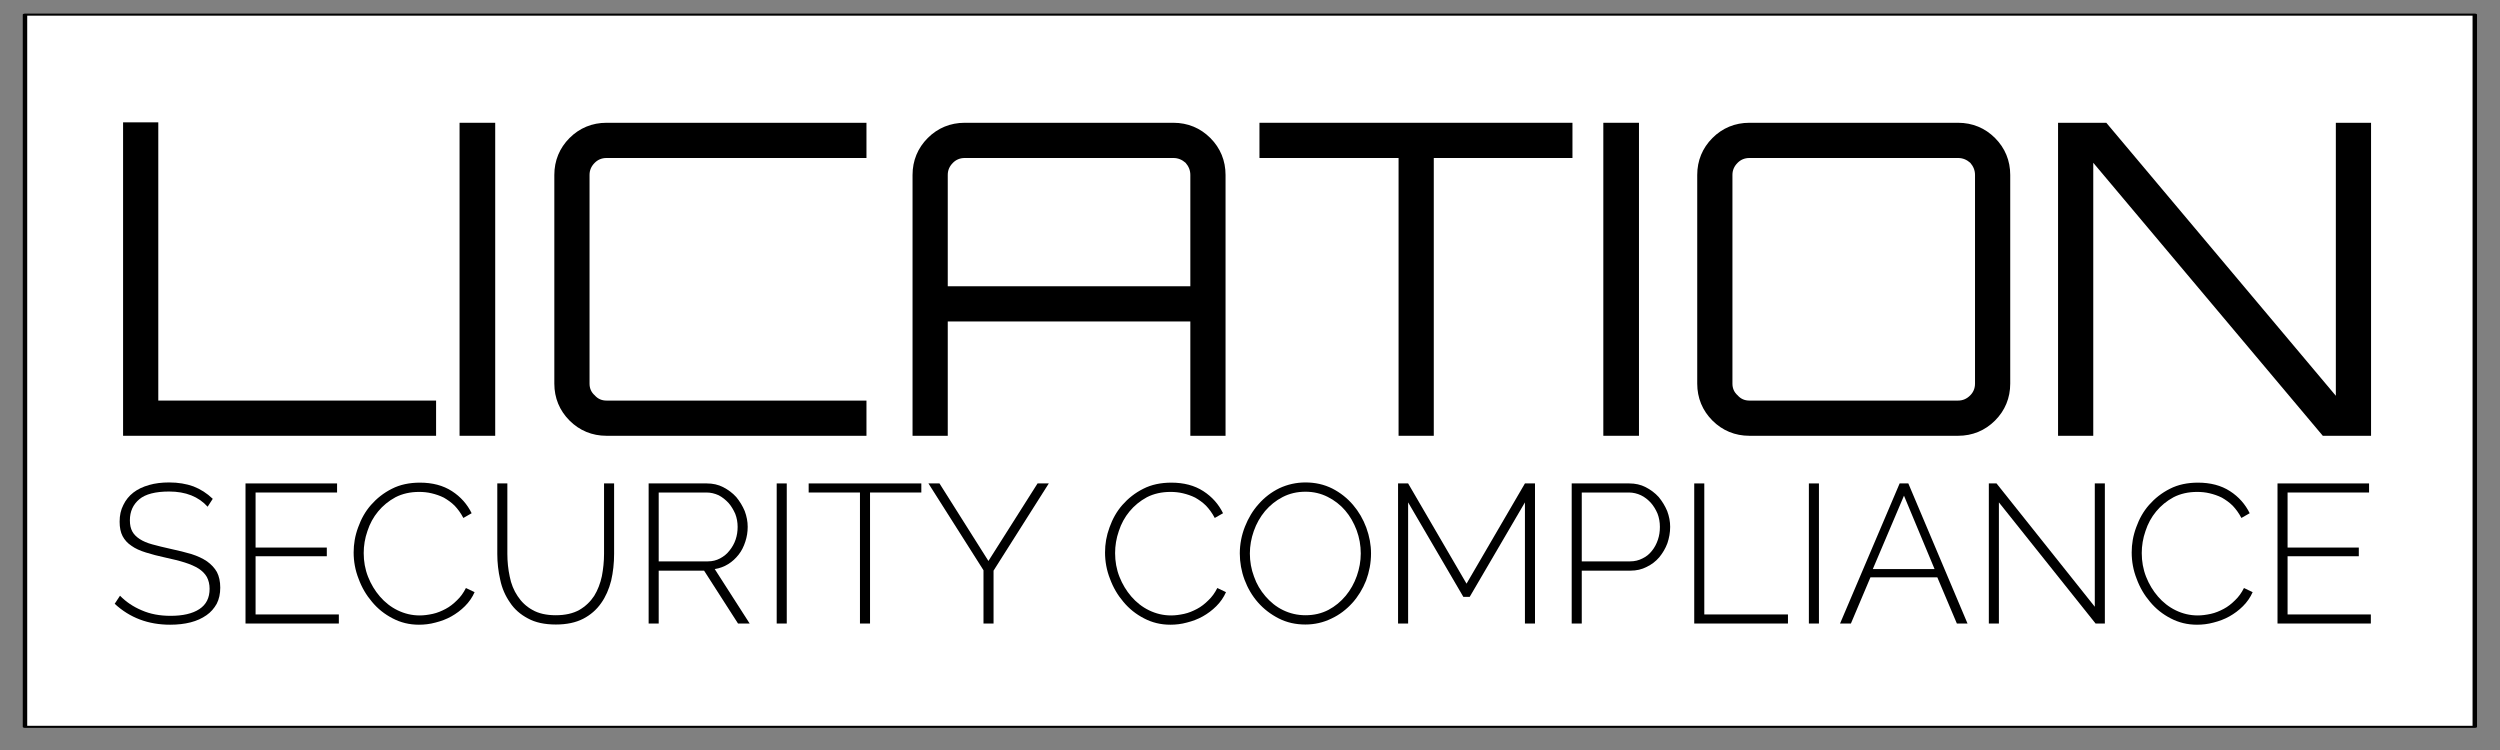 <?xml version="1.0" encoding="UTF-8" standalone="no"?>
<!DOCTYPE svg PUBLIC "-//W3C//DTD SVG 1.1//EN" "http://www.w3.org/Graphics/SVG/1.1/DTD/svg11.dtd">
<svg width="100%" height="100%" viewBox="0 0 300 90" version="1.1" xmlns="http://www.w3.org/2000/svg" xmlns:xlink="http://www.w3.org/1999/xlink" xml:space="preserve" xmlns:serif="http://www.serif.com/" style="fill-rule:evenodd;clip-rule:evenodd;stroke-linecap:round;stroke-linejoin:round;stroke-miterlimit:1.5;">
    <rect x="0" y="0" width="300" height="90" fill="#808080" stroke="none"/>
    <g transform="matrix(1.069,0,0,0.494,-14.105,-5.652)">
        <rect x="16" y="15" width="275" height="173" style="fill:white;stroke:black;stroke-width:0.5px;"/>
    </g>
    <g transform="matrix(1.069,0,0,1.069,-14.105,-8.909)">
        <g transform="matrix(0.443,0,0,0.443,9.841,35.778)">
            <g transform="matrix(50,0,0,50,34.882,96.049)">
                <path d="M0.506,-0.592C0.46,-0.643 0.395,-0.669 0.311,-0.669C0.242,-0.669 0.191,-0.656 0.16,-0.63C0.128,-0.603 0.112,-0.568 0.112,-0.523C0.112,-0.5 0.116,-0.482 0.124,-0.467C0.132,-0.452 0.145,-0.439 0.162,-0.428C0.179,-0.417 0.2,-0.408 0.226,-0.401C0.252,-0.394 0.283,-0.386 0.32,-0.378C0.358,-0.37 0.393,-0.361 0.424,-0.352C0.455,-0.342 0.481,-0.33 0.503,-0.315C0.524,-0.3 0.541,-0.282 0.553,-0.261C0.564,-0.24 0.57,-0.213 0.57,-0.182C0.57,-0.151 0.564,-0.123 0.552,-0.1C0.539,-0.077 0.522,-0.057 0.5,-0.042C0.477,-0.026 0.451,-0.014 0.42,-0.006C0.389,0.002 0.354,0.006 0.316,0.006C0.205,0.006 0.112,-0.029 0.035,-0.1L0.062,-0.141C0.092,-0.11 0.129,-0.085 0.172,-0.067C0.215,-0.048 0.264,-0.039 0.318,-0.039C0.38,-0.039 0.429,-0.05 0.464,-0.073C0.499,-0.096 0.516,-0.13 0.516,-0.176C0.516,-0.199 0.511,-0.219 0.502,-0.236C0.493,-0.252 0.479,-0.266 0.461,-0.278C0.442,-0.29 0.419,-0.3 0.391,-0.309C0.363,-0.318 0.33,-0.326 0.293,-0.334C0.255,-0.342 0.222,-0.351 0.193,-0.36C0.164,-0.369 0.139,-0.38 0.12,-0.394C0.1,-0.407 0.085,-0.424 0.075,-0.443C0.065,-0.462 0.06,-0.487 0.06,-0.516C0.06,-0.548 0.066,-0.576 0.079,-0.601C0.091,-0.626 0.108,-0.647 0.13,-0.664C0.152,-0.681 0.178,-0.693 0.209,-0.702C0.24,-0.711 0.274,-0.715 0.311,-0.715C0.357,-0.715 0.398,-0.708 0.434,-0.695C0.47,-0.681 0.503,-0.66 0.532,-0.632L0.506,-0.592Z" style="fill-rule:nonzero;"/>
            </g>
            <g transform="matrix(50,0,0,50,65.132,96.049)">
                <path d="M0.566,-0.046L0.566,0L0.093,0L0.093,-0.71L0.557,-0.71L0.557,-0.664L0.144,-0.664L0.144,-0.385L0.505,-0.385L0.505,-0.341L0.144,-0.341L0.144,-0.046L0.566,-0.046Z" style="fill-rule:nonzero;"/>
            </g>
            <g transform="matrix(50,0,0,50,94.982,96.049)">
                <path d="M0.044,-0.36C0.044,-0.403 0.051,-0.445 0.067,-0.488C0.082,-0.53 0.103,-0.568 0.132,-0.601C0.161,-0.634 0.196,-0.662 0.238,-0.683C0.279,-0.704 0.327,-0.714 0.38,-0.714C0.443,-0.714 0.497,-0.7 0.542,-0.671C0.587,-0.642 0.62,-0.604 0.642,-0.559L0.6,-0.535C0.587,-0.56 0.572,-0.58 0.556,-0.597C0.539,-0.614 0.52,-0.627 0.501,-0.638C0.481,-0.648 0.46,-0.655 0.439,-0.66C0.418,-0.665 0.397,-0.667 0.376,-0.667C0.331,-0.667 0.291,-0.658 0.256,-0.64C0.221,-0.621 0.192,-0.597 0.168,-0.568C0.144,-0.539 0.126,-0.506 0.114,-0.469C0.101,-0.432 0.095,-0.394 0.095,-0.357C0.095,-0.315 0.102,-0.275 0.117,-0.237C0.132,-0.199 0.152,-0.166 0.177,-0.137C0.202,-0.108 0.232,-0.084 0.267,-0.067C0.302,-0.05 0.339,-0.041 0.379,-0.041C0.4,-0.041 0.422,-0.044 0.445,-0.049C0.468,-0.054 0.489,-0.063 0.51,-0.074C0.531,-0.085 0.55,-0.1 0.568,-0.118C0.586,-0.135 0.601,-0.156 0.613,-0.18L0.657,-0.159C0.645,-0.132 0.629,-0.109 0.608,-0.088C0.587,-0.067 0.564,-0.05 0.539,-0.036C0.514,-0.022 0.487,-0.012 0.459,-0.005C0.43,0.003 0.402,0.006 0.375,0.006C0.326,0.006 0.282,-0.005 0.242,-0.026C0.201,-0.047 0.166,-0.075 0.137,-0.11C0.108,-0.144 0.085,-0.183 0.069,-0.227C0.052,-0.27 0.044,-0.315 0.044,-0.36Z" style="fill-rule:nonzero;"/>
            </g>
            <g transform="matrix(50,0,0,50,129.482,96.049)">
                <path d="M0.378,-0.042C0.426,-0.042 0.466,-0.051 0.498,-0.069C0.529,-0.087 0.554,-0.111 0.573,-0.14C0.591,-0.169 0.604,-0.203 0.612,-0.24C0.619,-0.277 0.623,-0.315 0.623,-0.353L0.623,-0.71L0.674,-0.71L0.674,-0.353C0.674,-0.306 0.669,-0.26 0.659,-0.217C0.648,-0.174 0.631,-0.135 0.608,-0.103C0.585,-0.07 0.554,-0.043 0.517,-0.024C0.48,-0.005 0.434,0.005 0.379,0.005C0.322,0.005 0.275,-0.005 0.237,-0.026C0.199,-0.046 0.168,-0.073 0.146,-0.107C0.123,-0.14 0.106,-0.178 0.097,-0.221C0.087,-0.264 0.082,-0.308 0.082,-0.353L0.082,-0.71L0.133,-0.71L0.133,-0.353C0.133,-0.314 0.137,-0.275 0.145,-0.238C0.152,-0.201 0.166,-0.167 0.185,-0.139C0.204,-0.11 0.229,-0.086 0.26,-0.069C0.291,-0.051 0.331,-0.042 0.378,-0.042Z" style="fill-rule:nonzero;"/>
            </g>
            <g transform="matrix(50,0,0,50,167.282,96.049)">
                <path d="M0.093,0L0.093,-0.71L0.388,-0.71C0.418,-0.71 0.446,-0.704 0.471,-0.691C0.496,-0.678 0.518,-0.662 0.537,-0.641C0.555,-0.619 0.569,-0.596 0.58,-0.57C0.59,-0.543 0.595,-0.517 0.595,-0.49C0.595,-0.464 0.591,-0.439 0.583,-0.415C0.575,-0.39 0.564,-0.368 0.549,-0.349C0.534,-0.33 0.517,-0.314 0.496,-0.301C0.475,-0.288 0.453,-0.28 0.428,-0.276L0.605,0L0.546,0L0.374,-0.268L0.144,-0.268L0.144,0L0.093,0ZM0.144,-0.315L0.393,-0.315C0.416,-0.315 0.436,-0.32 0.455,-0.33C0.474,-0.34 0.49,-0.353 0.503,-0.37C0.516,-0.386 0.527,-0.405 0.534,-0.426C0.541,-0.447 0.544,-0.468 0.544,-0.49C0.544,-0.513 0.54,-0.535 0.532,-0.556C0.523,-0.576 0.512,-0.595 0.498,-0.611C0.483,-0.627 0.467,-0.64 0.448,-0.65C0.428,-0.659 0.408,-0.664 0.386,-0.664L0.144,-0.664L0.144,-0.315Z" style="fill-rule:nonzero;"/>
            </g>
            <g transform="matrix(50,0,0,50,199.732,96.049)">
                <rect x="0.093" y="-0.71" width="0.051" height="0.71" style="fill-rule:nonzero;"/>
            </g>
            <g transform="matrix(50,0,0,50,211.582,96.049)">
                <path d="M0.589,-0.664L0.329,-0.664L0.329,0L0.278,0L0.278,-0.664L0.018,-0.664L0.018,-0.71L0.589,-0.71L0.589,-0.664Z" style="fill-rule:nonzero;"/>
            </g>
            <g transform="matrix(50,0,0,50,241.882,96.049)">
                <path d="M0.075,-0.71L0.323,-0.317L0.572,-0.71L0.629,-0.71L0.349,-0.268L0.349,0L0.298,0L0.298,-0.27L0.019,-0.71L0.075,-0.71Z" style="fill-rule:nonzero;"/>
            </g>
            <g transform="matrix(50,0,0,50,285.382,96.049)">
                <path d="M0.044,-0.36C0.044,-0.403 0.051,-0.445 0.067,-0.488C0.082,-0.53 0.103,-0.568 0.132,-0.601C0.161,-0.634 0.196,-0.662 0.238,-0.683C0.279,-0.704 0.327,-0.714 0.38,-0.714C0.443,-0.714 0.497,-0.7 0.542,-0.671C0.587,-0.642 0.62,-0.604 0.642,-0.559L0.6,-0.535C0.587,-0.56 0.572,-0.58 0.556,-0.597C0.539,-0.614 0.52,-0.627 0.501,-0.638C0.481,-0.648 0.46,-0.655 0.439,-0.66C0.418,-0.665 0.397,-0.667 0.376,-0.667C0.331,-0.667 0.291,-0.658 0.256,-0.64C0.221,-0.621 0.192,-0.597 0.168,-0.568C0.144,-0.539 0.126,-0.506 0.114,-0.469C0.101,-0.432 0.095,-0.394 0.095,-0.357C0.095,-0.315 0.102,-0.275 0.117,-0.237C0.132,-0.199 0.152,-0.166 0.177,-0.137C0.202,-0.108 0.232,-0.084 0.267,-0.067C0.302,-0.05 0.339,-0.041 0.379,-0.041C0.4,-0.041 0.422,-0.044 0.445,-0.049C0.468,-0.054 0.489,-0.063 0.51,-0.074C0.531,-0.085 0.55,-0.1 0.568,-0.118C0.586,-0.135 0.601,-0.156 0.613,-0.18L0.657,-0.159C0.645,-0.132 0.629,-0.109 0.608,-0.088C0.587,-0.067 0.564,-0.05 0.539,-0.036C0.514,-0.022 0.487,-0.012 0.459,-0.005C0.43,0.003 0.402,0.006 0.375,0.006C0.326,0.006 0.282,-0.005 0.242,-0.026C0.201,-0.047 0.166,-0.075 0.137,-0.11C0.108,-0.144 0.085,-0.183 0.069,-0.227C0.052,-0.27 0.044,-0.315 0.044,-0.36Z" style="fill-rule:nonzero;"/>
            </g>
            <g transform="matrix(50,0,0,50,319.532,96.049)">
                <path d="M0.376,0.005C0.327,0.005 0.282,-0.005 0.241,-0.026C0.2,-0.047 0.165,-0.074 0.136,-0.107C0.107,-0.14 0.084,-0.179 0.068,-0.222C0.052,-0.265 0.044,-0.31 0.044,-0.355C0.044,-0.402 0.053,-0.448 0.07,-0.491C0.087,-0.534 0.11,-0.573 0.14,-0.606C0.169,-0.639 0.204,-0.666 0.245,-0.686C0.286,-0.705 0.33,-0.715 0.377,-0.715C0.426,-0.715 0.471,-0.705 0.513,-0.684C0.554,-0.663 0.589,-0.635 0.618,-0.601C0.647,-0.567 0.669,-0.529 0.685,-0.486C0.701,-0.442 0.709,-0.399 0.709,-0.355C0.709,-0.307 0.7,-0.261 0.684,-0.218C0.667,-0.175 0.643,-0.136 0.614,-0.104C0.584,-0.071 0.549,-0.044 0.508,-0.025C0.467,-0.005 0.423,0.005 0.376,0.005ZM0.095,-0.355C0.095,-0.314 0.102,-0.275 0.116,-0.238C0.129,-0.2 0.149,-0.167 0.174,-0.138C0.199,-0.109 0.228,-0.085 0.263,-0.068C0.298,-0.051 0.336,-0.042 0.377,-0.042C0.42,-0.042 0.458,-0.051 0.493,-0.069C0.527,-0.087 0.556,-0.111 0.581,-0.141C0.605,-0.17 0.624,-0.204 0.637,-0.241C0.65,-0.278 0.657,-0.316 0.657,-0.355C0.657,-0.396 0.65,-0.435 0.636,-0.473C0.622,-0.51 0.603,-0.544 0.578,-0.573C0.553,-0.602 0.523,-0.625 0.489,-0.642C0.455,-0.659 0.418,-0.668 0.377,-0.668C0.334,-0.668 0.296,-0.659 0.261,-0.641C0.226,-0.623 0.197,-0.599 0.172,-0.57C0.147,-0.54 0.128,-0.506 0.115,-0.469C0.102,-0.432 0.095,-0.394 0.095,-0.355Z" style="fill-rule:nonzero;"/>
            </g>
            <g transform="matrix(50,0,0,50,357.182,96.049)">
                <path d="M0.736,0L0.736,-0.614L0.456,-0.135L0.424,-0.135L0.144,-0.614L0.144,0L0.093,0L0.093,-0.71L0.144,-0.71L0.44,-0.202L0.736,-0.71L0.787,-0.71L0.787,0L0.736,0Z" style="fill-rule:nonzero;"/>
            </g>
            <g transform="matrix(50,0,0,50,401.182,96.049)">
                <path d="M0.093,0L0.093,-0.71L0.385,-0.71C0.415,-0.71 0.443,-0.704 0.468,-0.691C0.493,-0.678 0.515,-0.662 0.534,-0.641C0.552,-0.619 0.566,-0.596 0.577,-0.57C0.587,-0.543 0.592,-0.517 0.592,-0.49C0.592,-0.461 0.587,-0.434 0.578,-0.407C0.568,-0.38 0.554,-0.357 0.537,-0.336C0.519,-0.315 0.498,-0.299 0.473,-0.287C0.448,-0.274 0.421,-0.268 0.391,-0.268L0.144,-0.268L0.144,0L0.093,0ZM0.144,-0.315L0.389,-0.315C0.412,-0.315 0.433,-0.32 0.452,-0.33C0.471,-0.339 0.487,-0.352 0.5,-0.369C0.513,-0.385 0.523,-0.404 0.53,-0.425C0.537,-0.446 0.54,-0.467 0.54,-0.49C0.54,-0.513 0.536,-0.536 0.528,-0.557C0.519,-0.578 0.508,-0.596 0.494,-0.612C0.479,-0.628 0.463,-0.641 0.444,-0.65C0.425,-0.659 0.404,-0.664 0.383,-0.664L0.144,-0.664L0.144,-0.315Z" style="fill-rule:nonzero;"/>
            </g>
            <g transform="matrix(50,0,0,50,432.232,96.049)">
                <path d="M0.093,0L0.093,-0.71L0.144,-0.71L0.144,-0.046L0.568,-0.046L0.568,0L0.093,0Z" style="fill-rule:nonzero;"/>
            </g>
            <g transform="matrix(50,0,0,50,461.282,96.049)">
                <rect x="0.093" y="-0.71" width="0.051" height="0.71" style="fill-rule:nonzero;"/>
            </g>
            <g transform="matrix(50,0,0,50,473.132,96.049)">
                <path d="M0.316,-0.71L0.36,-0.71L0.66,0L0.606,0L0.507,-0.234L0.168,-0.234L0.069,0L0.014,0L0.316,-0.71ZM0.493,-0.276L0.338,-0.648L0.18,-0.276L0.493,-0.276Z" style="fill-rule:nonzero;"/>
            </g>
            <g transform="matrix(50,0,0,50,506.882,96.049)">
                <path d="M0.144,-0.614L0.144,0L0.093,0L0.093,-0.71L0.132,-0.71L0.63,-0.085L0.63,-0.71L0.681,-0.71L0.681,0L0.634,0L0.144,-0.614Z" style="fill-rule:nonzero;"/>
            </g>
            <g transform="matrix(50,0,0,50,545.532,96.049)">
                <path d="M0.044,-0.36C0.044,-0.403 0.051,-0.445 0.067,-0.488C0.082,-0.53 0.103,-0.568 0.132,-0.601C0.161,-0.634 0.196,-0.662 0.238,-0.683C0.279,-0.704 0.327,-0.714 0.38,-0.714C0.443,-0.714 0.497,-0.7 0.542,-0.671C0.587,-0.642 0.62,-0.604 0.642,-0.559L0.6,-0.535C0.587,-0.56 0.572,-0.58 0.556,-0.597C0.539,-0.614 0.52,-0.627 0.501,-0.638C0.481,-0.648 0.46,-0.655 0.439,-0.66C0.418,-0.665 0.397,-0.667 0.376,-0.667C0.331,-0.667 0.291,-0.658 0.256,-0.64C0.221,-0.621 0.192,-0.597 0.168,-0.568C0.144,-0.539 0.126,-0.506 0.114,-0.469C0.101,-0.432 0.095,-0.394 0.095,-0.357C0.095,-0.315 0.102,-0.275 0.117,-0.237C0.132,-0.199 0.152,-0.166 0.177,-0.137C0.202,-0.108 0.232,-0.084 0.267,-0.067C0.302,-0.05 0.339,-0.041 0.379,-0.041C0.4,-0.041 0.422,-0.044 0.445,-0.049C0.468,-0.054 0.489,-0.063 0.51,-0.074C0.531,-0.085 0.55,-0.1 0.568,-0.118C0.586,-0.135 0.601,-0.156 0.613,-0.18L0.657,-0.159C0.645,-0.132 0.629,-0.109 0.608,-0.088C0.587,-0.067 0.564,-0.05 0.539,-0.036C0.514,-0.022 0.487,-0.012 0.459,-0.005C0.43,0.003 0.402,0.006 0.375,0.006C0.326,0.006 0.282,-0.005 0.242,-0.026C0.201,-0.047 0.166,-0.075 0.137,-0.11C0.108,-0.144 0.085,-0.183 0.069,-0.227C0.052,-0.27 0.044,-0.315 0.044,-0.36Z" style="fill-rule:nonzero;"/>
            </g>
            <g transform="matrix(50,0,0,50,580.032,96.049)">
                <path d="M0.566,-0.046L0.566,0L0.093,0L0.093,-0.71L0.557,-0.71L0.557,-0.664L0.144,-0.664L0.144,-0.385L0.505,-0.385L0.505,-0.341L0.144,-0.341L0.144,-0.046L0.566,-0.046Z" style="fill-rule:nonzero;"/>
            </g>
        </g>
        <g transform="matrix(0.976,0,0,0.976,-25.126,3.322)">
            <g transform="matrix(50,0,0,50,50.569,55.257)">
                <path d="M0.057,0L0.057,-0.721L0.138,-0.721L0.138,-0.081L0.777,-0.081L0.777,0L0.057,0Z" style="fill-rule:nonzero;"/>
            </g>
            <g transform="matrix(50,0,0,50,89.519,55.257)">
                <rect x="0.052" y="-0.72" width="0.082" height="0.72" style="fill-rule:nonzero;"/>
            </g>
            <g transform="matrix(50,0,0,50,100.219,55.257)">
                <path d="M0.176,0C0.143,0 0.114,-0.012 0.091,-0.035C0.068,-0.058 0.056,-0.087 0.056,-0.12L0.056,-0.6C0.056,-0.633 0.068,-0.662 0.091,-0.685C0.114,-0.708 0.143,-0.72 0.176,-0.72L0.774,-0.72L0.774,-0.639L0.176,-0.639C0.165,-0.639 0.156,-0.635 0.149,-0.628C0.141,-0.62 0.137,-0.611 0.137,-0.6L0.137,-0.12C0.137,-0.109 0.141,-0.1 0.149,-0.093C0.156,-0.085 0.165,-0.081 0.176,-0.081L0.774,-0.081L0.774,0L0.176,0Z" style="fill-rule:nonzero;"/>
            </g>
            <g transform="matrix(50,0,0,50,141.319,55.257)">
                <path d="M0.058,0L0.058,-0.6C0.058,-0.633 0.07,-0.662 0.093,-0.685C0.116,-0.708 0.145,-0.72 0.178,-0.72L0.658,-0.72C0.691,-0.72 0.72,-0.708 0.743,-0.685C0.766,-0.662 0.778,-0.633 0.778,-0.6L0.778,0L0.697,0L0.697,-0.263L0.139,-0.263L0.139,0L0.058,0ZM0.139,-0.344L0.697,-0.344L0.697,-0.6C0.697,-0.611 0.693,-0.62 0.686,-0.628C0.678,-0.635 0.669,-0.639 0.658,-0.639L0.178,-0.639C0.167,-0.639 0.158,-0.635 0.151,-0.628C0.143,-0.62 0.139,-0.611 0.139,-0.6L0.139,-0.344Z" style="fill-rule:nonzero;"/>
            </g>
            <g transform="matrix(50,0,0,50,183.119,55.257)">
                <path d="M0.34,0L0.34,-0.639L0.02,-0.639L0.02,-0.72L0.74,-0.72L0.74,-0.639L0.421,-0.639L0.421,0L0.34,0Z" style="fill-rule:nonzero;"/>
            </g>
            <g transform="matrix(50,0,0,50,221.069,55.257)">
                <rect x="0.052" y="-0.72" width="0.082" height="0.72" style="fill-rule:nonzero;"/>
            </g>
            <g transform="matrix(50,0,0,50,231.769,55.257)">
                <path d="M0.174,0C0.141,0 0.112,-0.012 0.089,-0.035C0.066,-0.058 0.054,-0.087 0.054,-0.12L0.054,-0.6C0.054,-0.633 0.066,-0.662 0.089,-0.685C0.112,-0.708 0.141,-0.72 0.174,-0.72L0.654,-0.72C0.687,-0.72 0.716,-0.708 0.739,-0.685C0.762,-0.662 0.774,-0.633 0.774,-0.6L0.774,-0.12C0.774,-0.087 0.762,-0.058 0.739,-0.035C0.716,-0.012 0.687,0 0.654,0L0.174,0ZM0.174,-0.081L0.654,-0.081C0.665,-0.081 0.674,-0.085 0.682,-0.093C0.689,-0.1 0.693,-0.109 0.693,-0.12L0.693,-0.6C0.693,-0.611 0.689,-0.62 0.682,-0.628C0.674,-0.635 0.665,-0.639 0.654,-0.639L0.174,-0.639C0.163,-0.639 0.154,-0.635 0.147,-0.628C0.139,-0.62 0.135,-0.611 0.135,-0.6L0.135,-0.12C0.135,-0.109 0.139,-0.1 0.147,-0.093C0.154,-0.085 0.163,-0.081 0.174,-0.081Z" style="fill-rule:nonzero;"/>
            </g>
            <g transform="matrix(50,0,0,50,273.169,55.257)">
                <path d="M0.056,0L0.056,-0.72L0.167,-0.72L0.695,-0.092L0.695,-0.72L0.776,-0.72L0.776,0L0.665,0L0.137,-0.628L0.137,0L0.056,0Z" style="fill-rule:nonzero;"/>
            </g>
        </g>
    </g>
</svg>
